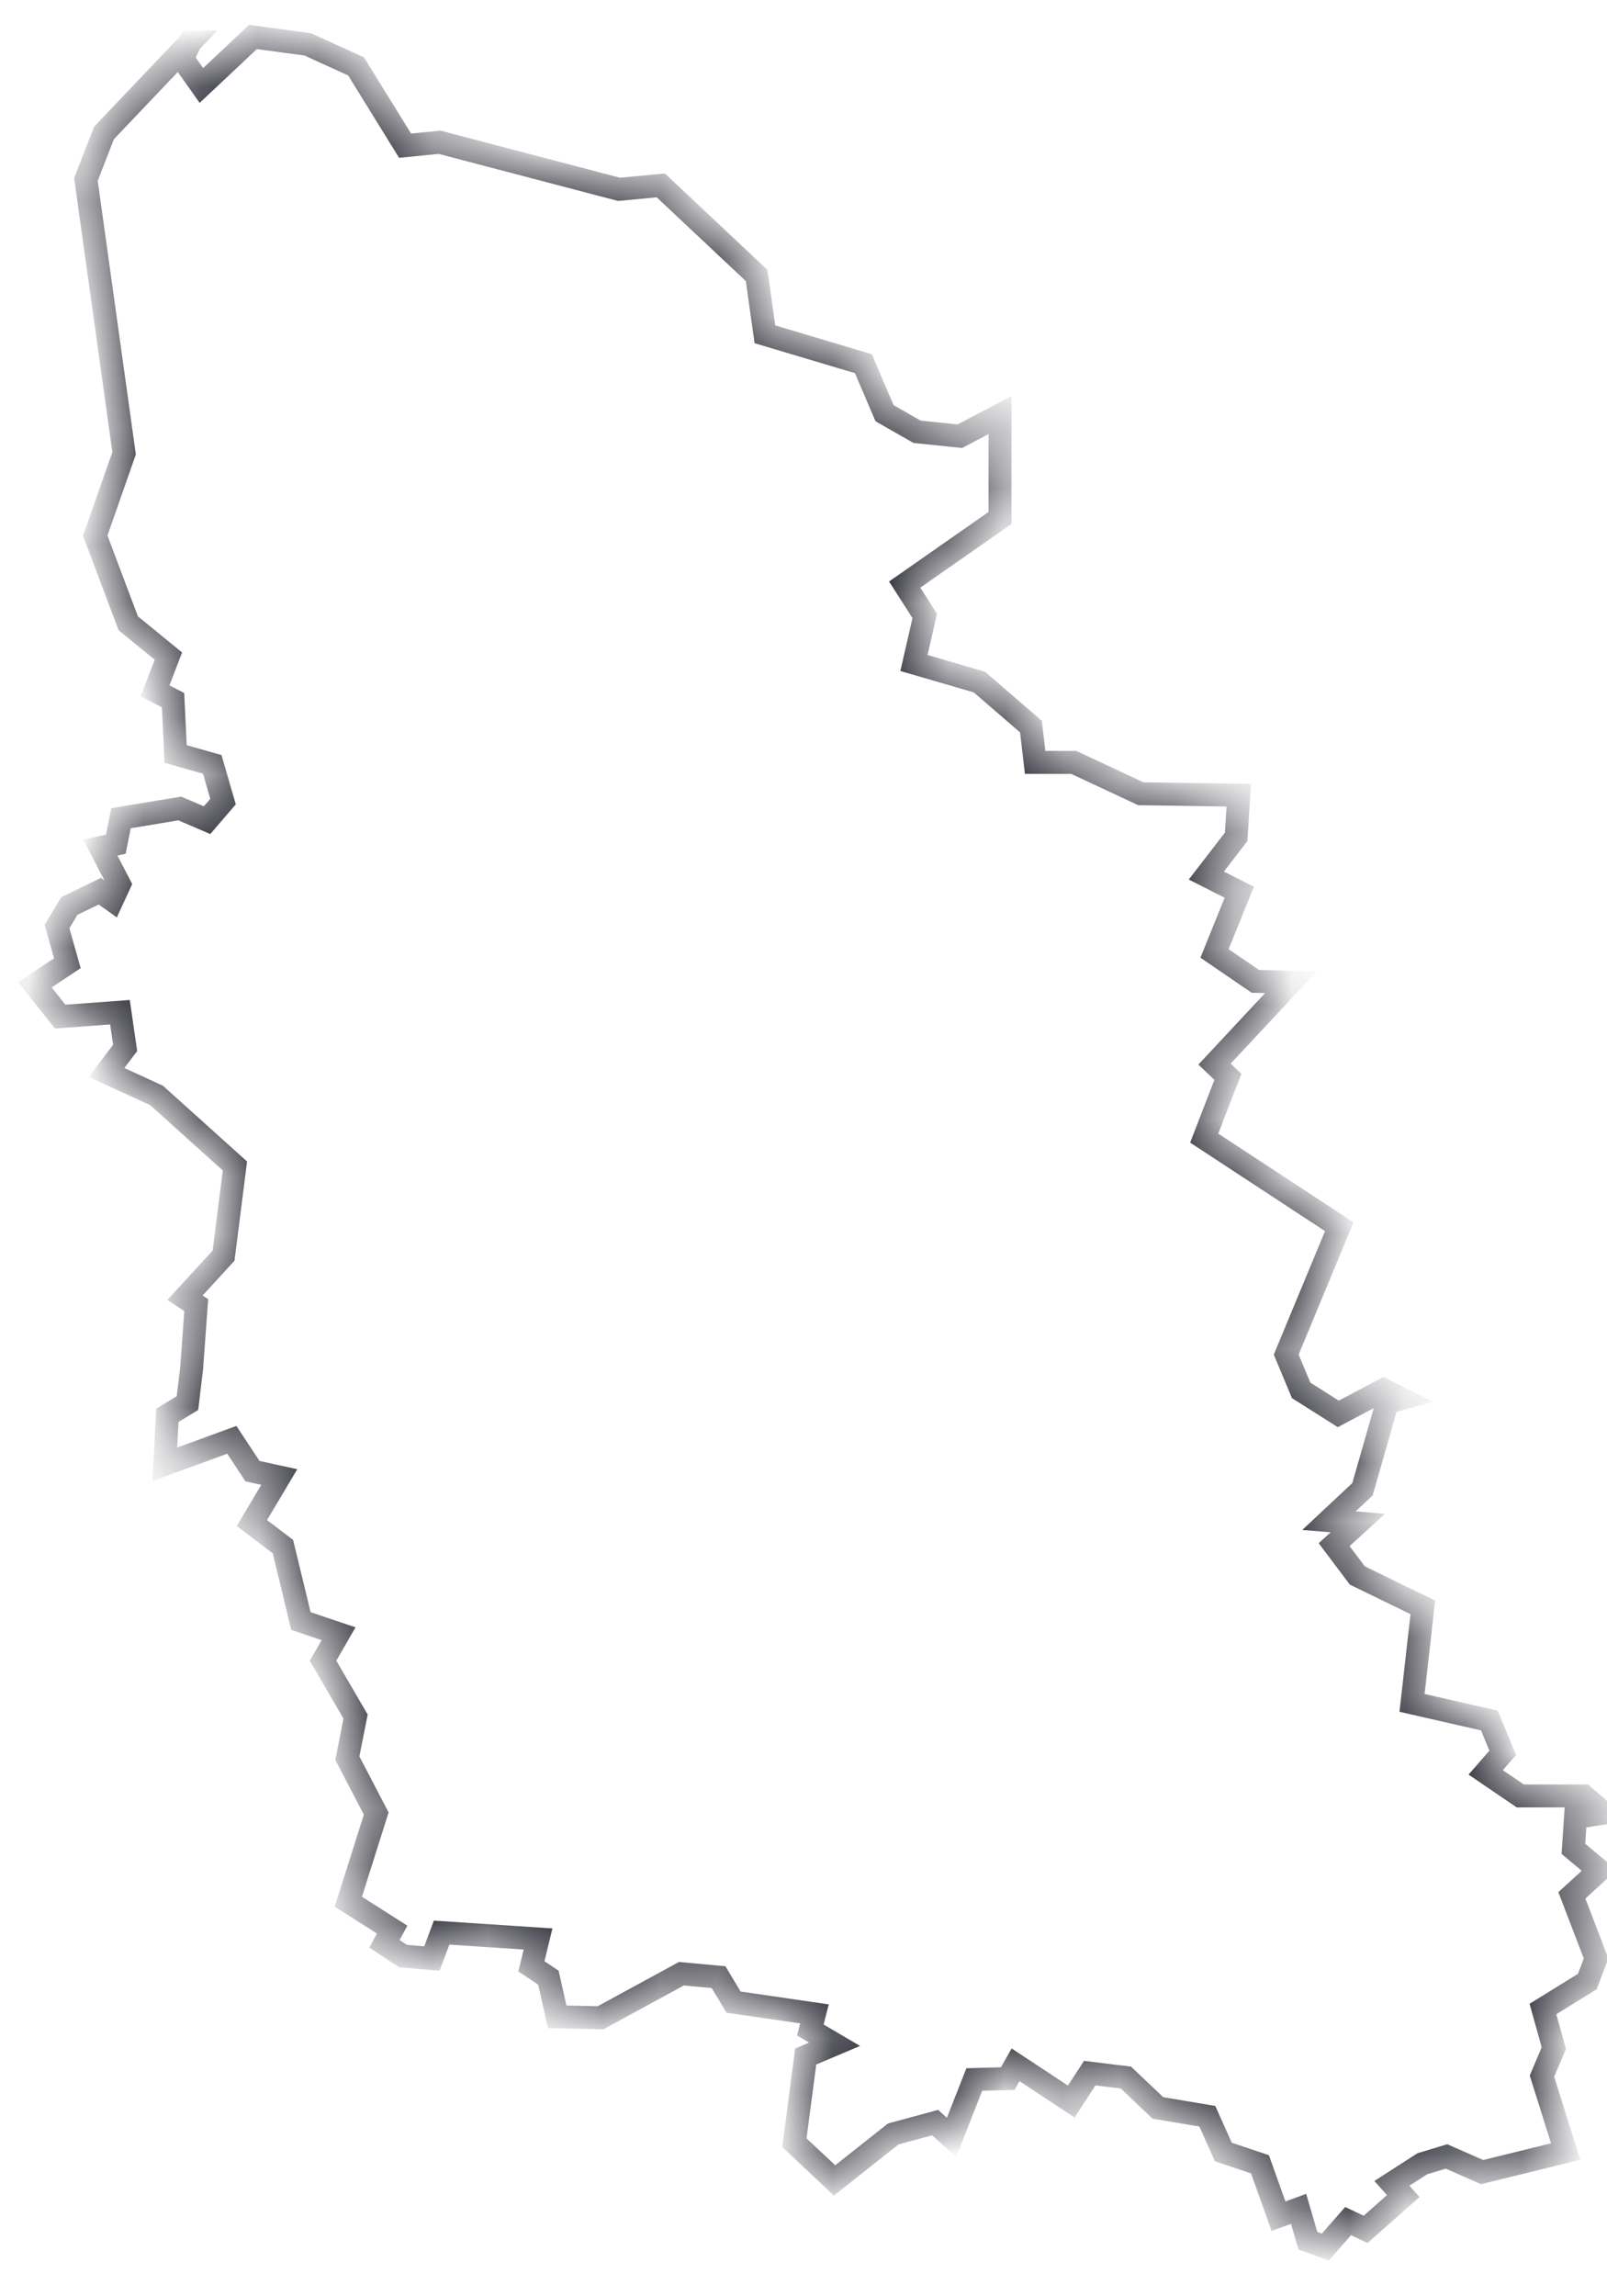 <svg width="28" height="40" fill="none" xmlns="http://www.w3.org/2000/svg"><mask id="a" fill="#fff"><path d="M3.32.73l-.143.29.332.469.898-.845.953.128.844.384.854 1.382.602-.06 3.126.82.728-.069 1.67 1.57.144 1.024 1.716.512.368.862.566.324.746.077.7-.367v1.792l-1.661 1.16.35.546-.188.82 1.14.332.899.777.072.622h.673l1.168.546 1.707.026-.045.725-.52.675.574.29-.431 1.066.71.486.62.017-1.33 1.425.233.222-.413 1.067 2.354 1.544-.925 2.227.26.623.647.41.79-.418.306.153-.242.068-.432 1.51-.584.547.503.042-.413.376.404.537 1.141.555-.188 1.664 1.347.307.234.563-.297.341.602.41h1.105l.35.299-.493.077-.036.546.449.375-.476.435.422 1.1-.153.402-.773.478.19.682-.207.487.413 1.314-1.456.358-.62-.273-.422.128-.53.341.198.222-.656.58-.305-.145-.396.453-.305-.111-.162-.555-.35.128-.323-.904-.638-.214-.279-.623-.862-.145-.557-.529-.63-.077-.322.495-.97-.64-.136.24-.583.016-.396 1.007-.287-.256-.728.197-1.024.81-.7-.657.197-1.502.503-.213-.422-.248.072-.281-1.41-.205-.261-.435-.647-.06-1.41.768-.755-.017-.153-.682-.296-.197.116-.477-1.68-.111-.17.452-.503-.043-.324-.213.135-.248-.764-.486.486-1.536-.503-.964.143-.725-.566-.973.27-.47-.656-.221-.314-1.297-.54-.41.477-.802-.467-.102-.36-.546-1.168.427.045-.854.35-.213.072-.597.081-1.11-.197-.128.673-.733.198-1.562-1.365-1.229-.872-.4.324-.427-.09-.623-1.042.077-.44-.555.565-.375-.18-.64.216-.358.53-.257.216.154.126-.273-.333-.64.27-.06.09-.452 1.024-.17.476.204.278-.324-.188-.648-.638-.18-.045-.938-.314-.162.233-.606-.7-.572-.575-1.527.503-1.434-.665-4.77.314-.81L3.321.73z"/></mask><path d="M3.32.73l-.143.29.332.469.898-.845.953.128.844.384.854 1.382.602-.06 3.126.82.728-.069 1.67 1.57.144 1.024 1.716.512.368.862.566.324.746.077.7-.367v1.792l-1.661 1.16.35.546-.188.82 1.14.332.899.777.072.622h.673l1.168.546 1.707.026-.045.725-.52.675.574.29-.431 1.066.71.486.62.017-1.33 1.425.233.222-.413 1.067 2.354 1.544-.925 2.227.26.623.647.41.79-.418.306.153-.242.068-.432 1.51-.584.547.503.042-.413.376.404.537 1.141.555-.188 1.664 1.347.307.234.563-.297.341.602.41h1.105l.35.299-.493.077-.036.546.449.375-.476.435.422 1.1-.153.402-.773.478.19.682-.207.487.413 1.314-1.456.358-.62-.273-.422.128-.53.341.198.222-.656.58-.305-.145-.396.453-.305-.111-.162-.555-.35.128-.323-.904-.638-.214-.279-.623-.862-.145-.557-.529-.63-.077-.322.495-.97-.64-.136.24-.583.016-.396 1.007-.287-.256-.728.197-1.024.81-.7-.657.197-1.502.503-.213-.422-.248.072-.281-1.41-.205-.261-.435-.647-.06-1.41.768-.755-.017-.153-.682-.296-.197.116-.477-1.68-.111-.17.452-.503-.043-.324-.213.135-.248-.764-.486.486-1.536-.503-.964.143-.725-.566-.973.27-.47-.656-.221-.314-1.297-.54-.41.477-.802-.467-.102-.36-.546-1.168.427.045-.854.35-.213.072-.597.081-1.11-.197-.128.673-.733.198-1.562-1.365-1.229-.872-.4.324-.427-.09-.623-1.042.077-.44-.555.565-.375-.18-.64.216-.358.53-.257.216.154.126-.273-.333-.64.27-.06.09-.452 1.024-.17.476.204.278-.324-.188-.648-.638-.18-.045-.938-.314-.162.233-.606-.7-.572-.575-1.527.503-1.434-.665-4.77.314-.81L3.321.73z" stroke="#31313B" stroke-width=".4" mask="url(#a)"/></svg>